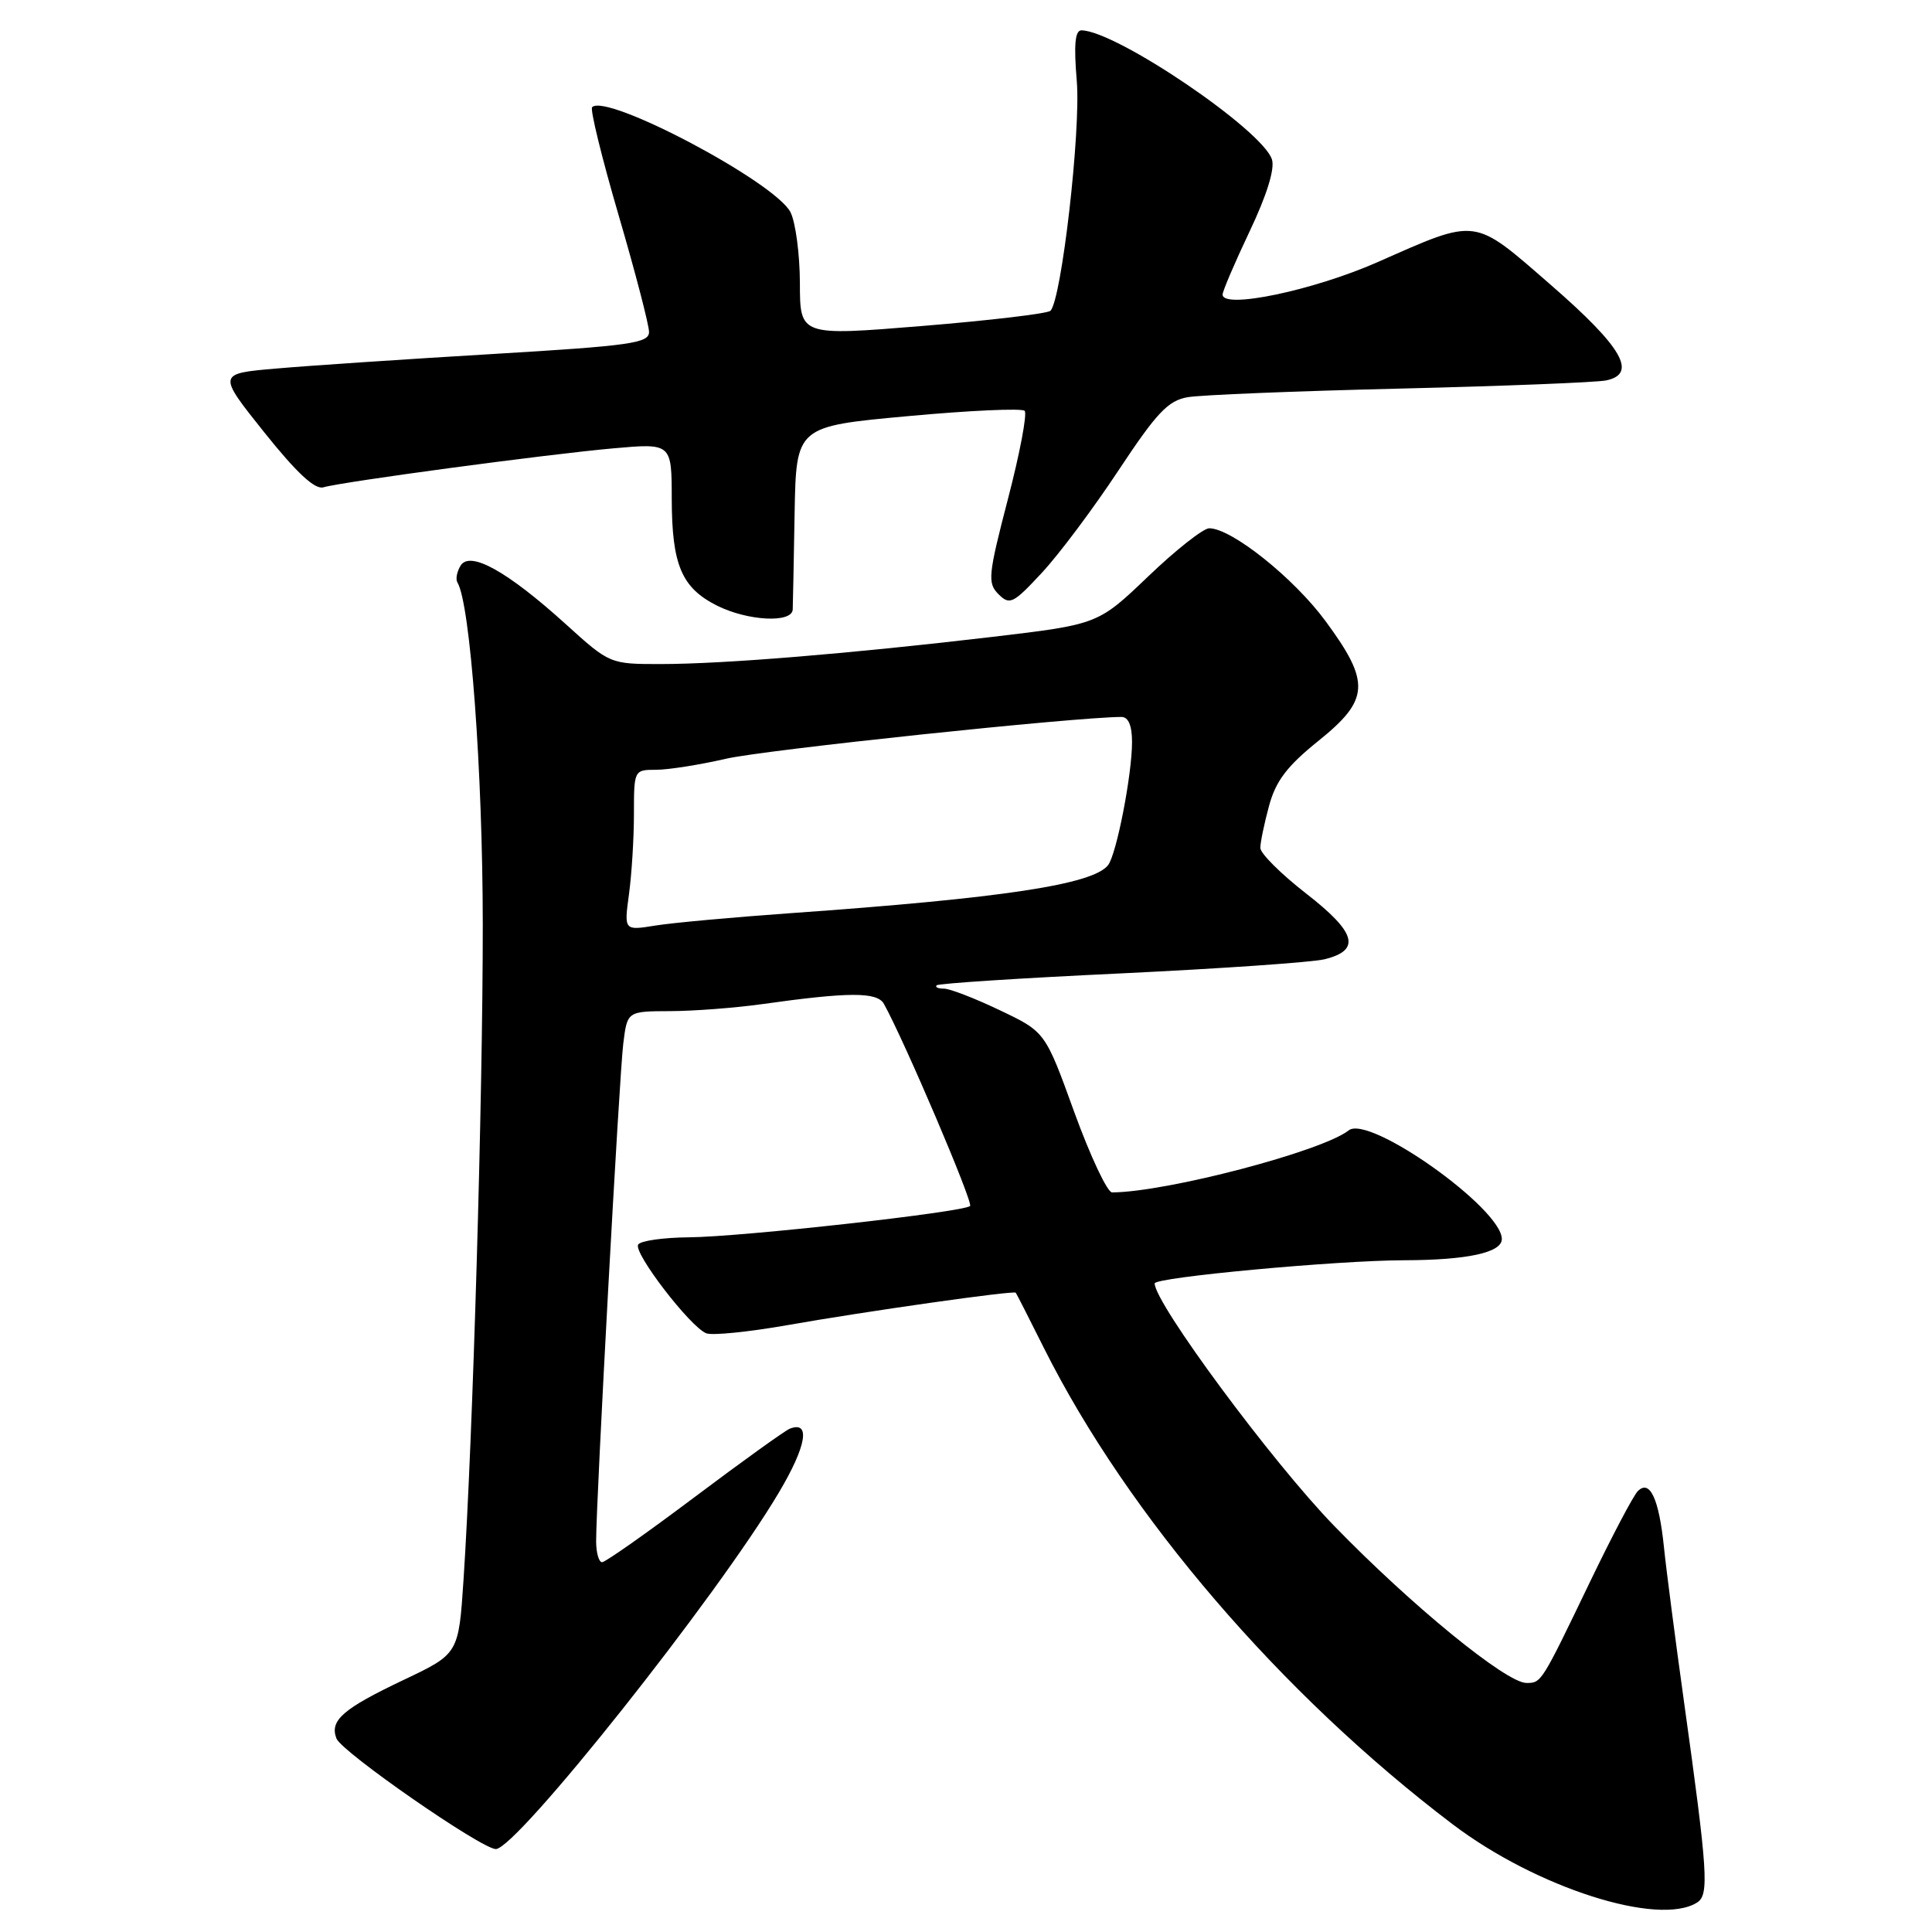 <?xml version="1.0" encoding="UTF-8" standalone="no"?>
<!DOCTYPE svg PUBLIC "-//W3C//DTD SVG 1.1//EN" "http://www.w3.org/Graphics/SVG/1.1/DTD/svg11.dtd" >
<svg xmlns="http://www.w3.org/2000/svg" xmlns:xlink="http://www.w3.org/1999/xlink" version="1.1" viewBox="0 0 256 256">
 <g >
 <path fill="currentColor"
d=" M 224.88 252.09 C 226.49 251.08 226.29 248.08 223.14 225.50 C 221.99 217.25 220.79 208.02 220.48 204.99 C 219.82 198.58 218.61 195.99 217.02 197.58 C 216.43 198.17 213.59 203.57 210.70 209.57 C 204.22 223.04 204.25 223.00 202.26 223.00 C 199.58 223.00 187.00 212.72 176.75 202.15 C 168.57 193.73 153.00 172.68 153.00 170.06 C 153.00 169.25 177.15 167.01 186.05 166.99 C 194.42 166.97 199.00 165.98 199.00 164.18 C 199.00 160.13 181.41 147.65 178.71 149.78 C 175.19 152.56 154.55 157.97 147.35 158.00 C 146.73 158.00 144.48 153.22 142.35 147.37 C 138.50 136.73 138.50 136.73 132.50 133.87 C 129.20 132.29 125.86 131.00 125.08 131.00 C 124.30 131.00 123.87 130.80 124.11 130.56 C 124.36 130.31 135.34 129.60 148.53 128.98 C 161.71 128.35 173.85 127.51 175.50 127.11 C 180.38 125.91 179.72 123.56 173.06 118.39 C 169.73 115.80 167.00 113.08 167.00 112.35 C 167.00 111.63 167.52 109.11 168.16 106.76 C 169.05 103.48 170.55 101.51 174.66 98.20 C 181.49 92.71 181.63 90.43 175.64 82.30 C 171.44 76.59 163.18 70.00 160.23 70.00 C 159.45 70.00 155.81 72.86 152.15 76.37 C 145.50 82.73 145.50 82.73 131.50 84.39 C 112.73 86.60 95.98 87.98 87.66 87.99 C 80.81 88.00 80.81 88.00 74.92 82.66 C 67.20 75.68 62.27 72.94 61.03 74.95 C 60.54 75.75 60.35 76.75 60.61 77.18 C 62.31 79.93 63.96 102.22 63.97 122.50 C 63.98 145.44 62.65 190.71 61.42 209.32 C 60.77 219.14 60.77 219.14 53.48 222.60 C 45.42 226.43 43.66 227.96 44.58 230.36 C 45.27 232.15 63.81 245.01 65.70 245.01 C 68.46 244.99 95.01 211.57 103.18 197.81 C 106.87 191.61 107.45 188.22 104.65 189.31 C 104.02 189.56 98.34 193.64 92.03 198.38 C 85.72 203.12 80.21 207.00 79.78 207.00 C 79.35 207.00 79.00 205.76 78.99 204.25 C 78.98 198.96 82.06 142.46 82.59 138.25 C 83.12 134.00 83.12 134.00 88.81 133.98 C 91.94 133.97 97.42 133.55 101.00 133.05 C 112.52 131.43 116.24 131.42 117.13 133.03 C 119.89 138.03 128.98 159.36 128.54 159.80 C 127.72 160.61 98.32 163.89 91.31 163.95 C 87.90 163.98 84.87 164.41 84.56 164.91 C 83.89 165.98 91.48 175.86 93.59 176.67 C 94.39 176.98 99.19 176.49 104.27 175.60 C 114.55 173.78 134.32 170.97 134.59 171.29 C 134.69 171.41 136.37 174.70 138.32 178.61 C 149.44 200.82 169.76 224.50 192.50 241.74 C 203.57 250.13 219.79 255.32 224.88 252.09 Z  M 105.04 80.75 C 105.07 80.06 105.18 74.33 105.29 68.00 C 105.50 56.50 105.50 56.50 120.31 55.14 C 128.45 54.39 135.41 54.07 135.77 54.44 C 136.13 54.80 135.14 60.05 133.56 66.11 C 130.93 76.23 130.83 77.26 132.31 78.74 C 133.79 80.21 134.25 79.99 138.03 75.92 C 140.30 73.49 144.87 67.38 148.20 62.34 C 153.27 54.68 154.77 53.08 157.38 52.63 C 159.10 52.33 171.75 51.82 185.50 51.49 C 199.25 51.16 211.54 50.67 212.81 50.41 C 217.02 49.54 214.97 45.99 205.50 37.76 C 195.11 28.73 195.92 28.83 182.50 34.75 C 174.00 38.49 162.00 41.00 162.00 39.03 C 162.00 38.58 163.61 34.81 165.58 30.66 C 167.85 25.89 168.94 22.38 168.54 21.13 C 167.30 17.23 147.95 4.11 143.31 4.02 C 142.45 4.01 142.27 5.87 142.68 10.75 C 143.23 17.34 140.66 39.72 139.19 41.18 C 138.81 41.55 131.19 42.46 122.25 43.19 C 106.00 44.52 106.00 44.52 105.99 37.51 C 105.98 33.66 105.41 29.42 104.74 28.11 C 102.67 24.11 80.36 12.31 78.46 14.20 C 78.17 14.49 79.75 20.93 81.97 28.52 C 84.19 36.10 86.00 43.06 86.00 43.99 C 86.00 45.47 83.55 45.82 65.25 46.91 C 53.84 47.59 40.97 48.45 36.65 48.83 C 28.80 49.50 28.80 49.50 35.01 57.28 C 39.32 62.67 41.73 64.91 42.86 64.57 C 45.32 63.84 72.41 60.20 81.25 59.41 C 89.00 58.72 89.00 58.72 89.01 66.11 C 89.03 74.87 90.32 77.89 95.01 80.25 C 99.09 82.29 104.98 82.59 105.04 80.75 Z  M 83.34 118.51 C 83.70 115.88 84.00 111.08 84.00 107.86 C 84.00 102.04 84.02 102.00 86.94 102.00 C 88.55 102.00 92.72 101.34 96.19 100.54 C 101.20 99.37 142.61 95.00 148.60 95.00 C 149.52 95.00 150.00 96.15 150.00 98.33 C 150.00 102.65 147.95 113.17 146.83 114.63 C 144.84 117.20 132.88 119.01 104.75 121.00 C 97.19 121.54 89.13 122.27 86.85 122.64 C 82.69 123.31 82.69 123.31 83.34 118.51 Z "/>
</g>
</svg>